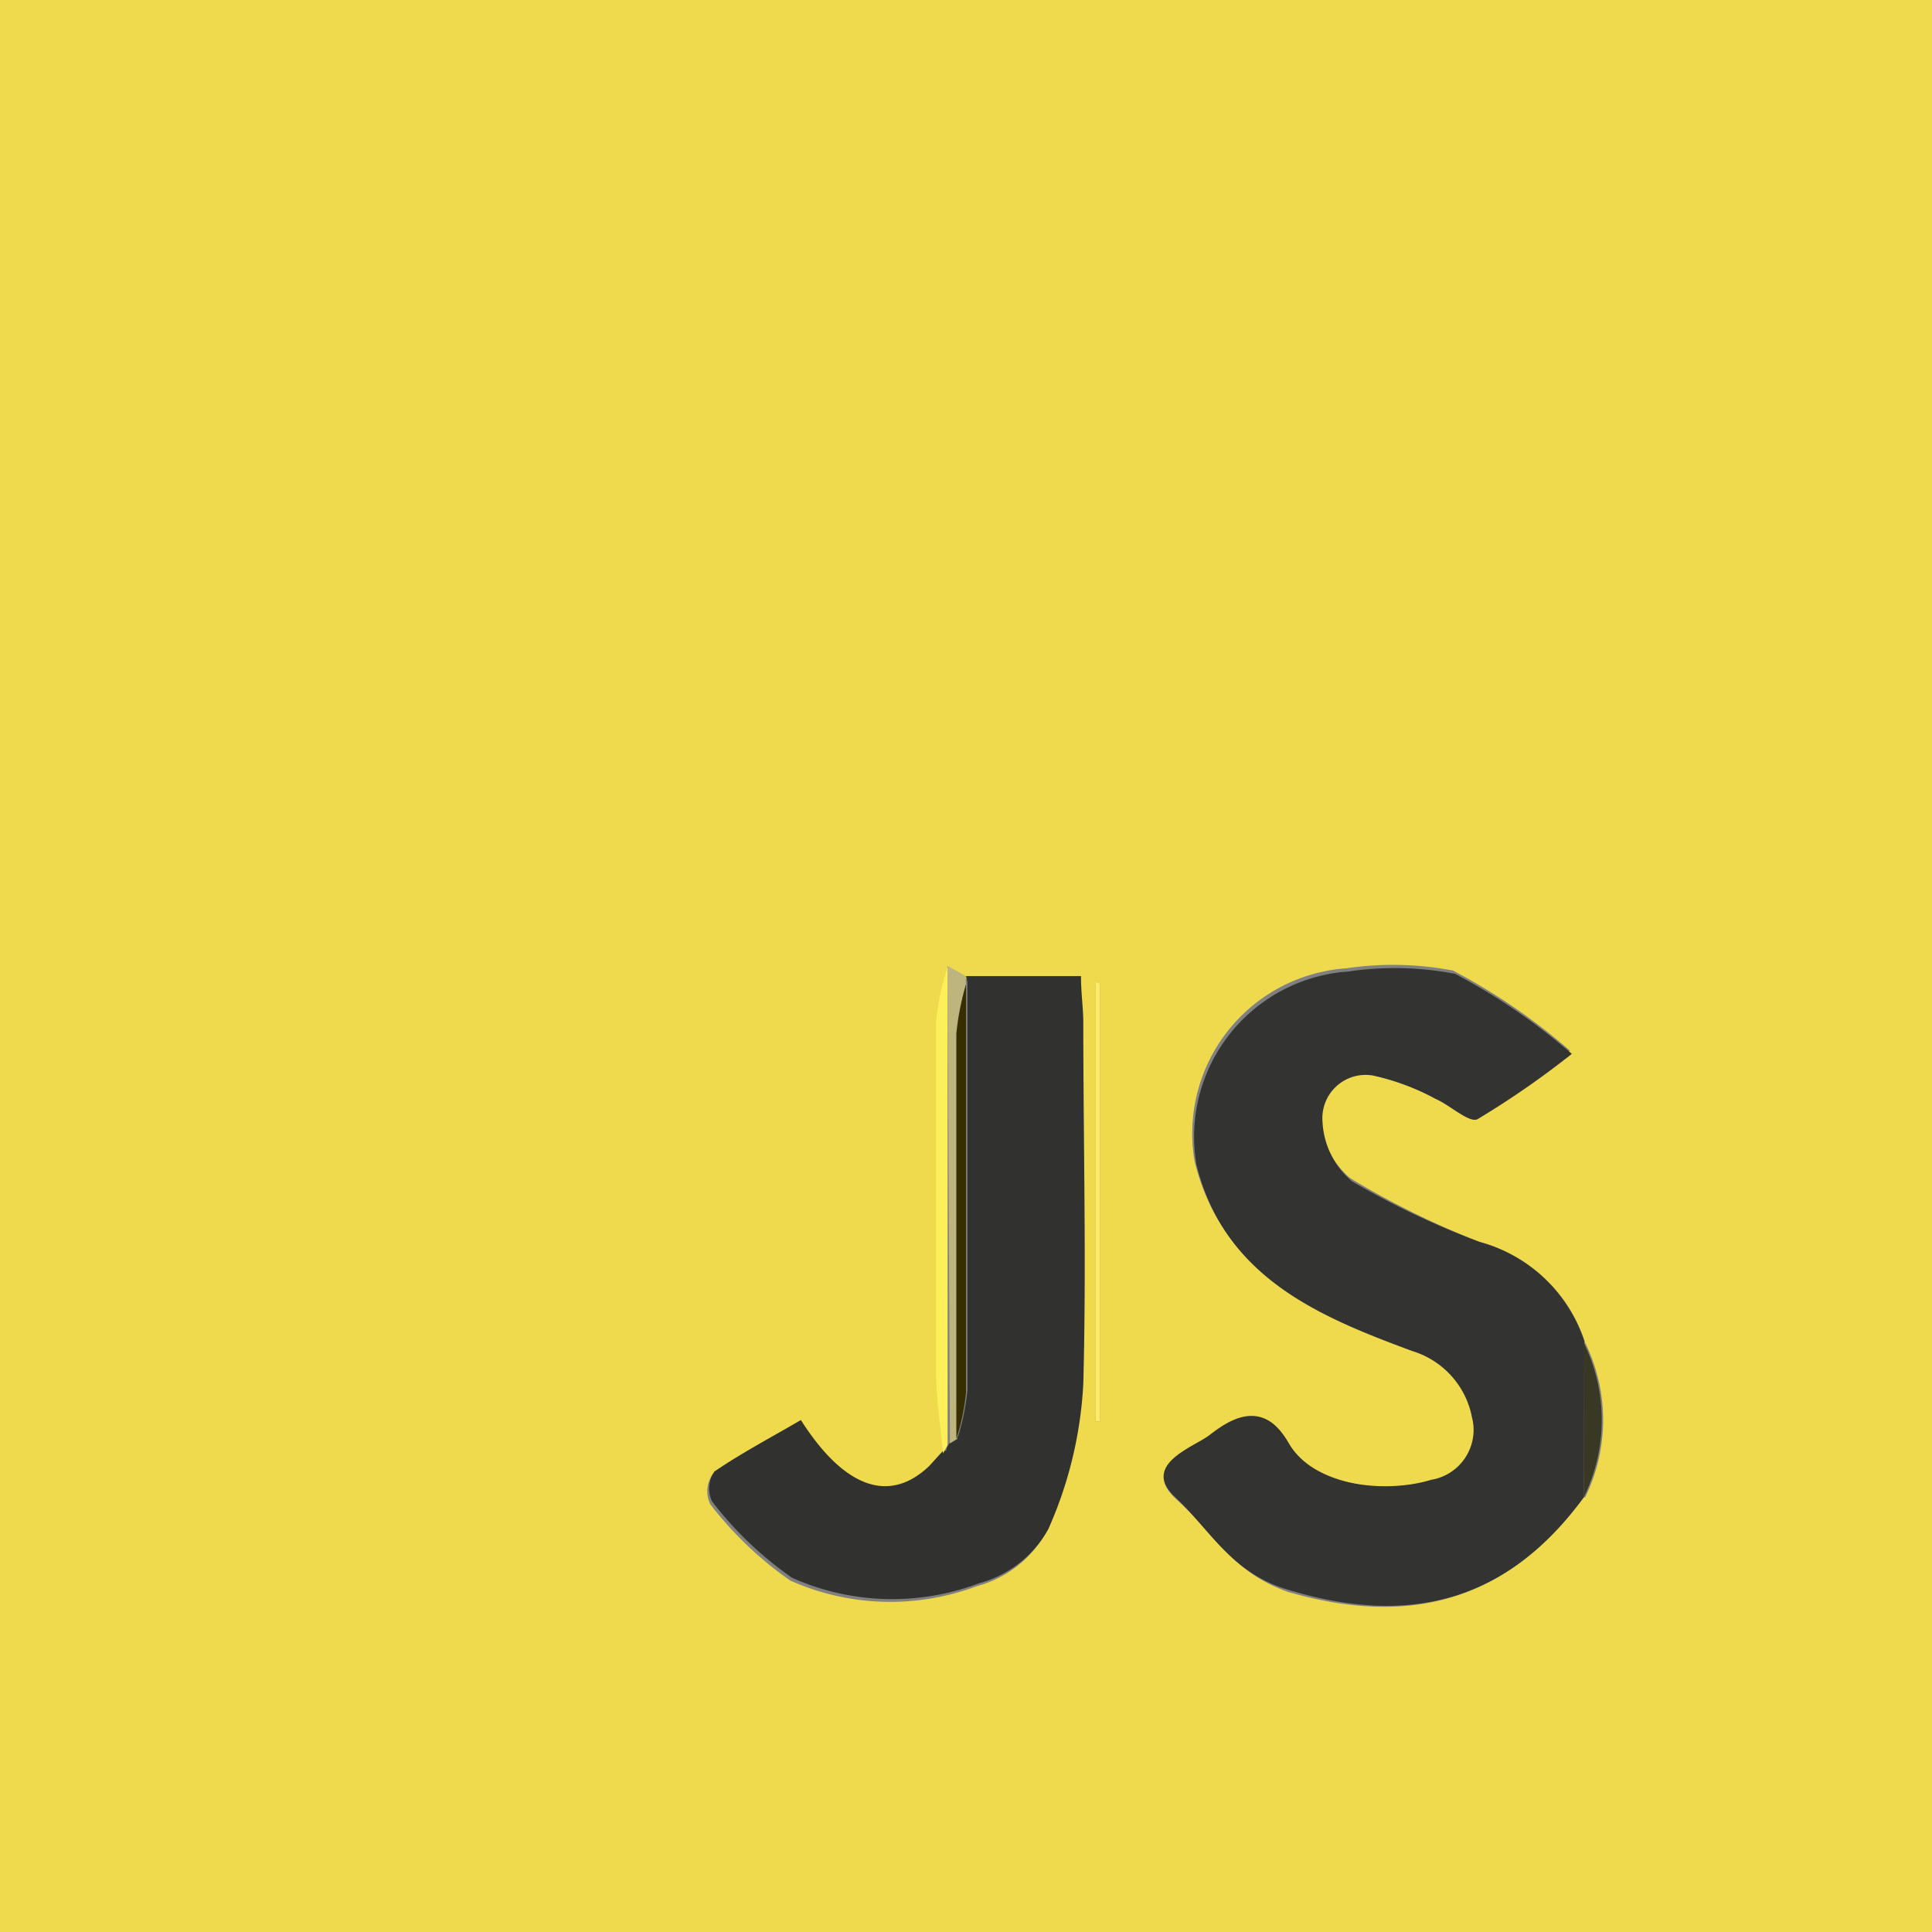<svg xmlns="http://www.w3.org/2000/svg" viewBox="0 0 42 42"><rect x="0" y="0" width="42" height="42" fill="#808080" stroke="none"/><defs><style>.cls-1{fill:#efda4e;}.cls-2{fill:#333331;}.cls-3{fill:#31312f;}.cls-4{fill:#bdb47e;}.cls-5{fill:#fdef59;}.cls-6{fill:#fdec68;}.cls-7{fill:#393825;}.cls-8{fill:#372e00;}</style></defs><title>javascript</title><g id="Layer_2" data-name="Layer 2"><g id="Layer_1-2" data-name="Layer 1"><path class="cls-1" d="M0,42V0H42V42ZM20.46,31.6l-.3.33c-.86.8-1.84.47-2.79-1-.63.37-1.28.71-1.88,1.12a.65.65,0,0,0-.05.65,7.8,7.8,0,0,0,1.74,1.66,5.34,5.34,0,0,0,4.06.12,2.45,2.45,0,0,0,1.51-1.18,8.87,8.87,0,0,0,.76-3.16c.11-2.61,0-5.24,0-7.86,0-.33,0-.67-.05-1H21L20.6,21a6.32,6.32,0,0,0-.22,1.2c0,2.55,0,5.09,0,7.64,0,.59.1,1.17.15,1.76Zm14,.95a3.81,3.81,0,0,0,0-3.36A3.31,3.31,0,0,0,32.17,27a18,18,0,0,1-2.82-1.39,1.81,1.81,0,0,1-.64-1.3.94.94,0,0,1,1.09-1,5.18,5.18,0,0,1,1.37.51c.32.14.73.53.91.44a19,19,0,0,0,2.05-1.42,13.28,13.28,0,0,0-2.54-1.74,6.89,6.89,0,0,0-2.32-.05,3.6,3.6,0,0,0-3.3,4.2c.61,2.46,2.65,3.31,4.69,4.05A1.88,1.88,0,0,1,32,30.81a1.1,1.1,0,0,1-.85,1.42c-.9.28-2.61.06-3.11-.82s-1.3-.47-1.71-.15-1.57.6-.74,1.35,1.21,1.58,2.42,2C30.57,35.35,32.73,34.87,34.43,32.55ZM23.91,21.39l-.09,0V30.9h.09Z"/><path class="cls-2" d="M34.43,32.55c-1.7,2.32-3.86,2.8-6.46,2-1.21-.37-1.66-1.29-2.42-2s.4-1.09.74-1.35,1.13-.87,1.71.15,2.21,1.1,3.11.82A1.1,1.1,0,0,0,32,30.81a1.88,1.88,0,0,0-1.3-1.44c-2-.74-4.08-1.59-4.69-4.05a3.6,3.6,0,0,1,3.3-4.2,6.89,6.89,0,0,1,2.32.05,13.28,13.28,0,0,1,2.54,1.74,19,19,0,0,1-2.05,1.42c-.18.09-.59-.3-.91-.44a5.18,5.18,0,0,0-1.37-.51.94.94,0,0,0-1.09,1,1.81,1.81,0,0,0,.64,1.3A18,18,0,0,0,32.17,27a3.31,3.31,0,0,1,2.27,2.15Z"/><path class="cls-3" d="M21,21.22H23.5c0,.37.05.71.05,1,0,2.62.07,5.25,0,7.86a8.87,8.87,0,0,1-.76,3.16,2.45,2.45,0,0,1-1.51,1.18,5.34,5.34,0,0,1-4.06-.12,7.8,7.8,0,0,1-1.74-1.66.65.65,0,0,1,.05-.65c.6-.41,1.25-.75,1.88-1.12.95,1.49,1.93,1.82,2.79,1l.3-.33h.07c0-.08.07-.15.1-.22l.16-.1a4.92,4.92,0,0,0,.2-1c0-3,0-5.92,0-8.88A1.1,1.1,0,0,1,21,21.22Z"/><path class="cls-4" d="M21,21.22a1.1,1.1,0,0,0,0,.18,5.72,5.72,0,0,0-.19,1.07c0,2.94,0,5.87,0,8.81l-.16.1L20.6,21Z"/><path class="cls-5" d="M20.6,21l0,10.38c0,.07-.07.14-.1.22-.05-.59-.15-1.17-.15-1.76,0-2.55,0-5.09,0-7.64A6.32,6.32,0,0,1,20.6,21Z"/><path class="cls-6" d="M23.91,21.39V30.9h-.09V21.35Z"/><path class="cls-7" d="M34.43,32.55V29.19A3.81,3.81,0,0,1,34.43,32.55Z"/><path class="cls-5" d="M20.46,31.6l-.3.33Z"/><path class="cls-8" d="M20.79,31.28c0-2.94,0-5.87,0-8.81A5.72,5.72,0,0,1,21,21.4c0,3,0,5.92,0,8.88A4.92,4.92,0,0,1,20.79,31.28Z"/></g></g></svg>
